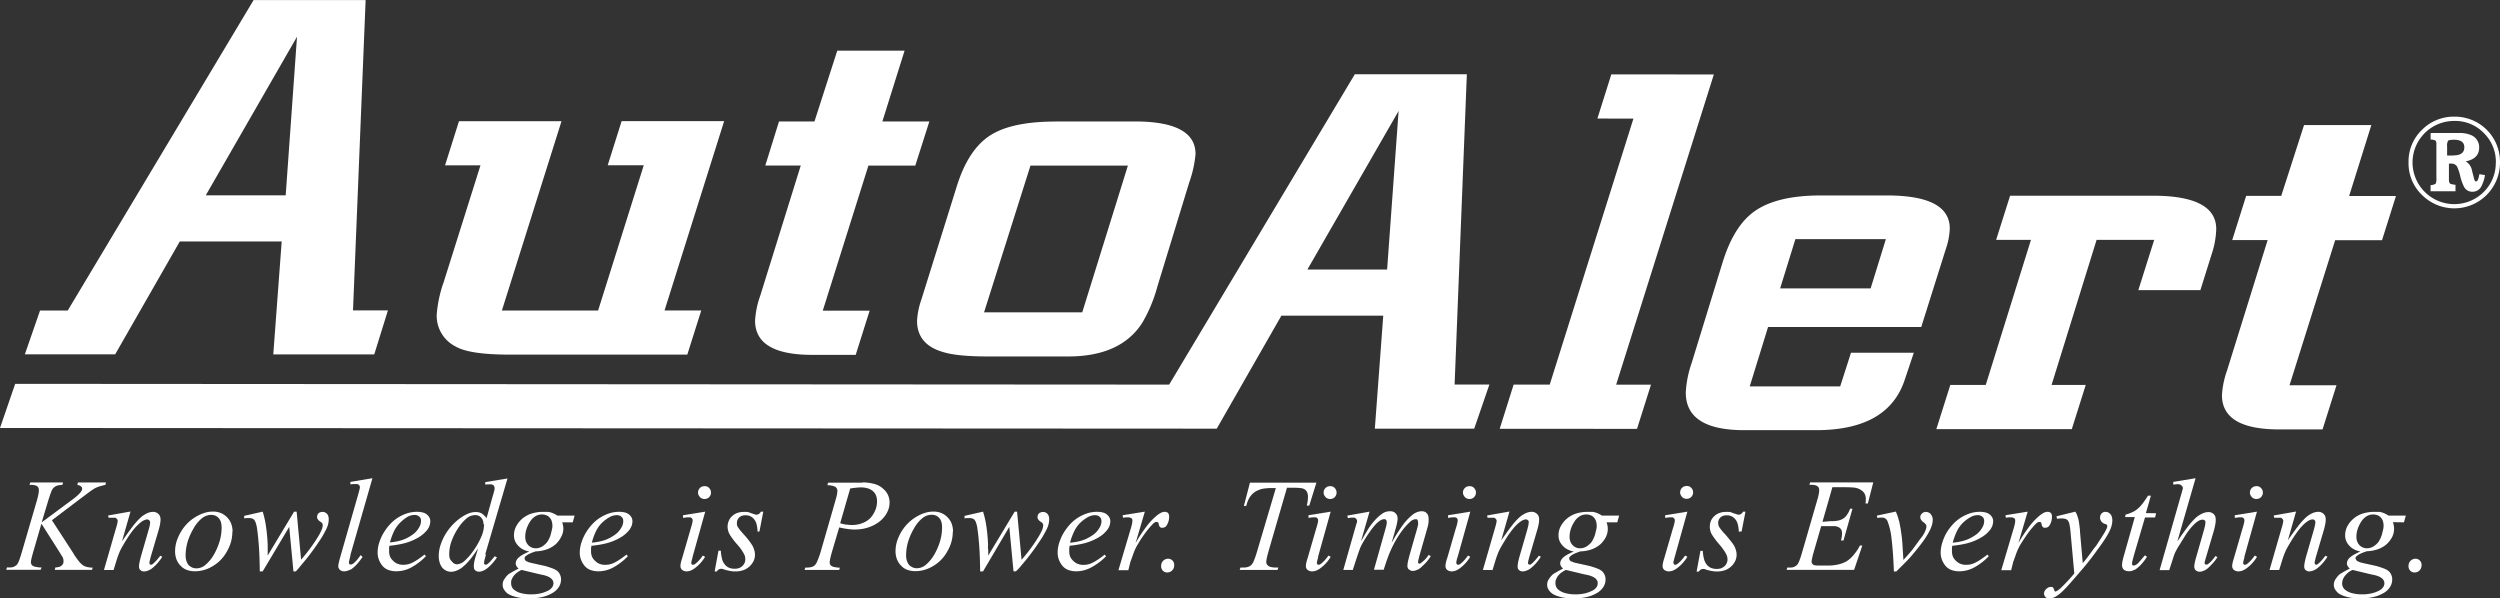 <svg xmlns="http://www.w3.org/2000/svg" xmlns:xlink="http://www.w3.org/1999/xlink" viewBox="0 0 594.25 142.22"><rect x="0" y="0" width="594.25" height="142.22" fill="#333333" stroke="none"/><defs><style>.cls-1{fill:none;}.cls-2{clip-path:url(#clip-path);}.cls-3{fill:#fff;}</style><clipPath id="clip-path" transform="translate(-3.09 -2.27)"><rect class="cls-1" width="600.43" height="146.77"/></clipPath></defs><title>Asset 1</title><g id="Layer_2" data-name="Layer 2"><g id="Layer_1-2" data-name="Layer 1"><g id="AA_Logo_White"><g class="cls-2"><g class="cls-2"><path class="cls-3" d="M597.34,40.87A10.72,10.72,0,0,0,586.48,30a10.59,10.59,0,0,0-7.66,3.11,10.4,10.4,0,0,0-3.22,7.75,10.4,10.4,0,0,0,3.3,7.85,10.86,10.86,0,0,0,18.44-7.8m-1,0a9.67,9.67,0,0,1-2.88,7,9.92,9.92,0,0,1-16.91-7,9.88,9.88,0,0,1,10-9.89,9.43,9.43,0,0,1,7,2.93,9.59,9.59,0,0,1,2.81,7m-3.94,2.8c-.19,1.1-.44,1.65-.77,1.65s-.42-.44-.64-1.31l-.3-1.16a3.2,3.2,0,0,0-1.53-2.3q3.21-.63,3.21-3.29a3.09,3.09,0,0,0-1.8-2.9,6.9,6.9,0,0,0-3.14-.55h-6.6v1.56a2.21,2.21,0,0,1,1.19.26,1.76,1.76,0,0,1,.18,1v7.85a3.07,3.07,0,0,1-.17,1.37,2.25,2.25,0,0,1-1.21.34v1.46h5.92V46.2a9,9,0,0,1-1.16-.21c-.27-.15-.4-.47-.4-1V41.16h.49a1.56,1.56,0,0,1,1.43.68,10.16,10.16,0,0,1,.74,2.16,11.4,11.4,0,0,0,.94,2.69,2.19,2.19,0,0,0,2,1.16,2.36,2.36,0,0,0,2.17-1.4,8.79,8.79,0,0,0,.8-2.56l-1.34-.22m-7.66-6.57a2.35,2.35,0,0,1,.23-1.37c.15-.16.63-.24,1.45-.24,1.6,0,2.41.6,2.41,1.8q0,1.56-1.74,1.86a11.08,11.08,0,0,1-1.68.09h-.67V37.1" transform="translate(-3.09 -2.27)"/><path class="cls-3" d="M20.59,133.88l-5.16-7.95,6.35-4.81c.92-.68,1.63-1.22,2.13-1.6l.89-.65q.38-.25.75-.48a4.14,4.14,0,0,1,.75-.34,5.65,5.65,0,0,1,.85-.28c.31-.09.65-.17,1-.25l.13-.57H21.62l-.15.6a2,2,0,0,1,.53.12,1.11,1.11,0,0,1,.34.22l.13.13.09.12.05.16,0,.12,0,.19-.05.16-.09.19-.13.19a5.38,5.38,0,0,1-.7.77,11.39,11.39,0,0,1-1.21,1L13,126.43l1.6-5.31c.21-.67.39-1.21.55-1.64a8.45,8.45,0,0,1,.36-.87,2.23,2.23,0,0,1,.41-.47,2.72,2.72,0,0,1,.56-.37,2.89,2.89,0,0,1,.6-.16,5.84,5.84,0,0,1,.85-.09l.15-.57H10.29l-.19.57.31,0a4.1,4.1,0,0,1,.94.09,1.78,1.78,0,0,1,.6.25,1,1,0,0,1,.28.38,1.35,1.35,0,0,1,.1.53,5.93,5.93,0,0,1-.11,1c-.08.39-.18.81-.3,1.27l-3.68,12.6c-.19.65-.36,1.19-.53,1.63a5.88,5.88,0,0,1-.44,1,1.23,1.23,0,0,1-.36.4,5.32,5.32,0,0,1-.55.33,2.42,2.42,0,0,1-.6.14,6,6,0,0,1-1,0l-.19.57h8.17l.25-.54c-.57,0-1-.09-1.37-.15a2.24,2.24,0,0,1-.74-.25,1.19,1.19,0,0,1-.33-.38,1.18,1.18,0,0,1-.11-.5,3.82,3.82,0,0,1,.13-.84c.08-.36.21-.84.37-1.42l2-6.88,4.21,6.62.61,1a3.83,3.83,0,0,1,.3.53l.06.24.06.2,0,.24v.23a1.13,1.13,0,0,1-.1.46,1.24,1.24,0,0,1-.34.42,1.25,1.25,0,0,1-.59.33,3.79,3.79,0,0,1-.91.14l-.13.57h8.86l.15-.54a5.46,5.46,0,0,1-1.32-.14,3.18,3.18,0,0,1-1-.42,5.15,5.15,0,0,1-1-1,17.63,17.63,0,0,1-1.25-1.77" transform="translate(-3.09 -2.27)"/><path class="cls-3" d="M32.11,130.86l2-7-5.31.94.1.54.6,0,.37,0,.25,0a1.35,1.35,0,0,1,.38,0,.54.54,0,0,1,.28.2.92.92,0,0,1,.23.27.73.73,0,0,1,.06.3,4.63,4.63,0,0,1-.13.72c-.08.35-.21.81-.38,1.35l-2.76,9.58h2.29l.76-2.48c.16-.5.34-1,.53-1.48a10.94,10.94,0,0,1,.66-1.38c.46-.82.91-1.56,1.35-2.25s.86-1.28,1.26-1.8A11.65,11.65,0,0,1,35.9,127a7,7,0,0,1,1.14-.92,5.25,5.25,0,0,1,.55-.25,1.55,1.55,0,0,1,.49-.09.53.53,0,0,1,.26.05l.21.14.17.22a.82.82,0,0,1,.05.28,4.05,4.05,0,0,1-.09.77c-.07.3-.15.63-.26,1l-1.79,6.19c-.16.58-.29,1.09-.37,1.52a5.21,5.21,0,0,0-.13,1,1.5,1.5,0,0,0,.08.5.8.8,0,0,0,.23.35,1.45,1.45,0,0,0,.41.27,1.61,1.61,0,0,0,.51.07,2.18,2.18,0,0,0,.75-.14,4.84,4.84,0,0,0,.85-.39,8.83,8.83,0,0,0,1.32-1.16,12.11,12.11,0,0,0,1.38-1.79l-.47-.25c-.34.44-.65.82-.94,1.14a8.13,8.13,0,0,1-.85.83l-.24.15-.2,0-.13,0-.12-.11-.1-.16,0-.19a3,3,0,0,1,.08-.47c.05-.23.13-.54.23-.94l1.89-6.41a11.65,11.65,0,0,0,.33-1.37,6.47,6.47,0,0,0,.11-1.08,2,2,0,0,0-.13-.77,1.41,1.41,0,0,0-.37-.55,1.78,1.78,0,0,0-1.26-.5,3.49,3.49,0,0,0-1.43.33,6.13,6.13,0,0,0-1.52,1,16.27,16.27,0,0,0-1.86,2.07q-1.09,1.42-2.54,3.52" transform="translate(-3.09 -2.27)"/><path class="cls-3" d="M58.37,128.66v0a5.2,5.2,0,0,0-.34-1.94,4.18,4.18,0,0,0-1-1.52,4.41,4.41,0,0,0-1.49-1,5,5,0,0,0-1.84-.33,6.86,6.86,0,0,0-2.06.33,10,10,0,0,0-2.15,1,10,10,0,0,0-3.45,3.58,11,11,0,0,0-1,2.26,8.08,8.08,0,0,0-.33,2.26,5.35,5.35,0,0,0,.33,1.93,4.29,4.29,0,0,0,1,1.53,3.66,3.66,0,0,0,1.52,1,5.53,5.53,0,0,0,1.9.3,7.35,7.35,0,0,0,2.1-.3,7.89,7.89,0,0,0,2.14-.95,9,9,0,0,0,3.39-3.58,9.09,9.09,0,0,0,1.23-4.59m-2.55-1v0a11.79,11.79,0,0,1-.47,3.26,14.89,14.89,0,0,1-1.41,3.27,9,9,0,0,1-2,2.4,3.3,3.3,0,0,1-2.11.8,2.45,2.45,0,0,1-1-.2,2.73,2.73,0,0,1-.85-.58,2.84,2.84,0,0,1-.53-1,4,4,0,0,1-.19-1.29,11.49,11.49,0,0,1,.47-3.21,14.21,14.21,0,0,1,1.42-3.2,8,8,0,0,1,2-2.43,3.49,3.49,0,0,1,2.17-.8,2.73,2.73,0,0,1,1,.18,2.35,2.35,0,0,1,.8.57,2.47,2.47,0,0,1,.52.93,4.27,4.27,0,0,1,.17,1.24" transform="translate(-3.09 -2.27)"/><path class="cls-3" d="M74.67,135.38,73.6,123.89H73l-6.28,10.43a2.24,2.24,0,0,1,0-.35c0-.14,0-.34,0-.57s0-.45,0-.72,0-.57,0-.91a41.35,41.35,0,0,0-.44-4.61,20.59,20.59,0,0,0-.75-3.27l-4.4,1v.6a5.43,5.43,0,0,1,.63-.08h.5a2.33,2.33,0,0,1,.68.09,1.5,1.5,0,0,1,.49.25,2.11,2.11,0,0,1,.44.77,7.47,7.47,0,0,1,.31,1.31c.19,1.27.34,2.76.46,4.47s.18,3.64.2,5.79h.69l6.31-10.58,1,10.58h.56A9.75,9.75,0,0,0,74.35,137c.42-.49.92-1.1,1.51-1.81s1.15-1.48,1.71-2.24,1.1-1.57,1.65-2.4.81-1.32,1.11-1.89a9.77,9.77,0,0,0,.68-1.5c.06-.24.11-.48.16-.73a4.93,4.93,0,0,0,.06-.78,2.35,2.35,0,0,0-.11-.71,1.33,1.33,0,0,0-.33-.55,1.39,1.39,0,0,0-1.07-.44,1.51,1.51,0,0,0-.48.08,1.22,1.22,0,0,0-.43.24,1.07,1.07,0,0,0-.25.35,1.18,1.18,0,0,0-.09.46,1,1,0,0,0,0,.3,1.39,1.39,0,0,0,.15.3.86.86,0,0,0,.2.26,1.9,1.9,0,0,0,.36.3,1.78,1.78,0,0,1,.34.24l.16.17a1.82,1.82,0,0,1,.11.28,1.19,1.19,0,0,1,0,.32,2.54,2.54,0,0,1-.24.94,11.24,11.24,0,0,1-.7,1.38c-.53.9-1.15,1.84-1.87,2.83s-1.52,2-2.4,3" transform="translate(-3.09 -2.27)"/><path class="cls-3" d="M86.38,134.19l5.24-18.25-5.24.88v.6a5.41,5.41,0,0,1,.61-.08h.45a3,3,0,0,1,.55,0,.79.79,0,0,1,.59.46.85.85,0,0,1,.06.31,3.53,3.53,0,0,1-.13.64c-.08.35-.21.81-.37,1.37L84,134.57c-.17.58-.29,1.07-.37,1.44a4,4,0,0,0-.13.82,1.28,1.28,0,0,0,.09.48,1.18,1.18,0,0,0,.32.43,1.61,1.61,0,0,0,.42.25,1.55,1.55,0,0,0,.55.09,2.37,2.37,0,0,0,.8-.14,7,7,0,0,0,.9-.36,7.43,7.43,0,0,0,1.29-1.13,19.73,19.73,0,0,0,1.41-1.79l-.47-.44a11.85,11.85,0,0,1-.87,1.15,7.52,7.52,0,0,1-.8.8,3.24,3.24,0,0,1-.33.2.6.6,0,0,1-.29.08l-.23,0-.15-.11-.1-.18,0-.22a2.58,2.58,0,0,1,.1-.57c.06-.27.15-.65.28-1.13" transform="translate(-3.09 -2.27)"/><path class="cls-3" d="M95.64,132v0a24.61,24.61,0,0,0,2.77-.41,14,14,0,0,0,2-.56,12.72,12.72,0,0,0,2.28-1.09,7.2,7.2,0,0,0,1.64-1.36,3.88,3.88,0,0,0,.79-1.18,3.27,3.27,0,0,0,.25-1.27,1.85,1.85,0,0,0-.2-.83,2.42,2.42,0,0,0-.58-.71,2.52,2.52,0,0,0-1-.5,5.37,5.37,0,0,0-1.41-.16,7.6,7.6,0,0,0-2.22.33,9.44,9.44,0,0,0-4.11,2.57,12.89,12.89,0,0,0-1.59,2.12,11.46,11.46,0,0,0-1.05,2.38,7.81,7.81,0,0,0-.36,2.3,4.84,4.84,0,0,0,.28,1.62,5.34,5.34,0,0,0,.85,1.49,3.36,3.36,0,0,0,1.41,1,5.39,5.39,0,0,0,2,.32,7.49,7.49,0,0,0,3.39-.87,14.33,14.33,0,0,0,3.55-2.71l-.31-.4c-.67.52-1.26.94-1.76,1.27a10.32,10.32,0,0,1-1.29.73,5.5,5.5,0,0,1-1,.34,5.44,5.44,0,0,1-1.06.1,3.44,3.44,0,0,1-1.29-.23,3,3,0,0,1-1.07-.71,3,3,0,0,1-.74-1,3.5,3.5,0,0,1-.23-1.27c0-.17,0-.35,0-.56s0-.47.09-.76m.1-.75v0a15,15,0,0,1,1.06-2.86,7.32,7.32,0,0,1,1.51-2A8.84,8.84,0,0,1,100,125.1a3.49,3.49,0,0,1,1.6-.43,1.91,1.91,0,0,1,.66.1,1.24,1.24,0,0,1,.5.31,1.11,1.11,0,0,1,.32.44,1.8,1.8,0,0,1,.09.6,3,3,0,0,1-.23,1.07,5.49,5.49,0,0,1-.71,1.16,5.13,5.13,0,0,1-1.18,1.08,10.54,10.54,0,0,1-1.65.93,9.29,9.29,0,0,1-1.64.53,14.63,14.63,0,0,1-2.06.32" transform="translate(-3.09 -2.27)"/><path class="cls-3" d="M118.44,134,123.72,116l-5.28.87v.6a6.83,6.83,0,0,1,.68-.08h.48a1.6,1.6,0,0,1,.46.06.89.89,0,0,1,.36.19l.16.25a.64.64,0,0,1,.06.28,2.69,2.69,0,0,1,0,.47,2.78,2.78,0,0,1-.14.53,1.67,1.67,0,0,1-.11.41c0,.15-.1.31-.14.48l-1.5,5.36q-.17-.18-.3-.36a2.69,2.69,0,0,0-.3-.29,3.3,3.3,0,0,0-.3-.27,2.23,2.23,0,0,0-.3-.2,2.12,2.12,0,0,0-.64-.24,3.79,3.79,0,0,0-.77-.08,4.8,4.8,0,0,0-1.67.33,9.2,9.2,0,0,0-1.82,1,12.58,12.58,0,0,0-2.13,1.87,12.7,12.7,0,0,0-2.78,4.85,8.39,8.39,0,0,0-.36,2.38,5.11,5.11,0,0,0,.22,1.58,3.8,3.8,0,0,0,.62,1.22,2.93,2.93,0,0,0,1,.74,2.64,2.64,0,0,0,1.1.23,3.3,3.3,0,0,0,1.16-.22,6.11,6.11,0,0,0,1.22-.62,11.94,11.94,0,0,0,1.93-1.84,24,24,0,0,0,2.12-2.94l-.59,1.95a10.8,10.8,0,0,0-.33,1.3,5.08,5.08,0,0,0-.11,1,2.3,2.3,0,0,0,.07.62.79.79,0,0,0,.24.39,1.73,1.73,0,0,0,.41.25,1.23,1.23,0,0,0,.47.09,2.57,2.57,0,0,0,1-.22,4.47,4.47,0,0,0,1.09-.66,11.36,11.36,0,0,0,1.12-1.09,11.82,11.82,0,0,0,1.1-1.42l-.53-.28c-.4.48-.74.87-1,1.18a5.71,5.71,0,0,1-.69.64l-.25.17-.22,0-.14,0-.14-.1-.1-.15,0-.14a3.6,3.6,0,0,1,.11-.72l.33-1.26m-.44-7.19v0a7.44,7.44,0,0,1-.59,2.78,17.64,17.64,0,0,1-1.79,3.25,13.79,13.79,0,0,1-2.2,2.59,2.94,2.94,0,0,1-1.82.87,1.45,1.45,0,0,1-.65-.16,1.71,1.71,0,0,1-.55-.47A2.24,2.24,0,0,1,110,135a3.37,3.37,0,0,1-.13-1,9.12,9.12,0,0,1,.52-3,14.59,14.59,0,0,1,1.55-3.12,10.52,10.52,0,0,1,2.06-2.39,3.19,3.19,0,0,1,2-.78,2.12,2.12,0,0,1,.81.14,1.63,1.63,0,0,1,.64.45,1.77,1.77,0,0,1,.42.68,2.39,2.39,0,0,1,.14.86" transform="translate(-3.09 -2.27)"/><path class="cls-3" d="M139.23,126.43l.44-1.6-4.11,0a4.72,4.72,0,0,0-.71-.42,5.1,5.1,0,0,0-.73-.3,3.7,3.7,0,0,0-.82-.17c-.32,0-.67,0-1.07,0a9,9,0,0,0-2.84.42,6.59,6.59,0,0,0-2.25,1.28,6.48,6.48,0,0,0-1.41,1.83,4.68,4.68,0,0,0-.47,2.06,3.65,3.65,0,0,0,.23,1.29,3.73,3.73,0,0,0,.74,1.13,4.06,4.06,0,0,0,1.16.91,5.26,5.26,0,0,0,1.51.5,14.65,14.65,0,0,0-1.63.8,5.18,5.18,0,0,0-1,.74,2,2,0,0,0-.45.65,1.48,1.48,0,0,0-.14.64,1.25,1.25,0,0,0,.17.63,2,2,0,0,0,.52.59c-.65.34-1.17.61-1.56.84s-.65.38-.8.48a4,4,0,0,0-.55.54,7.61,7.61,0,0,0-.45.62,2.13,2.13,0,0,0-.35.71,2.83,2.83,0,0,0-.09.68,2.26,2.26,0,0,0,.15.8,2.85,2.85,0,0,0,.51.77,2.56,2.56,0,0,0,.83.69,5.94,5.94,0,0,0,1.33.53,9.54,9.54,0,0,0,1.67.35,17.18,17.18,0,0,0,1.82.09,15.49,15.49,0,0,0,2.09-.14,11.89,11.89,0,0,0,1.87-.42,9.73,9.73,0,0,0,1.55-.71,4.6,4.6,0,0,0,1.15-.93,3.78,3.78,0,0,0,.69-1.11,3.33,3.33,0,0,0,.22-1.21,2.66,2.66,0,0,0-.19-1,2.85,2.85,0,0,0-.56-.88,4,4,0,0,0-1.23-.71,17.33,17.33,0,0,0-2-.64l-3-.66-.52-.13a1.67,1.67,0,0,1-.4-.16l-.31-.12-.19-.13a1.15,1.15,0,0,1-.19-.26.74.74,0,0,1-.06-.27l0-.13,0-.15.1-.13.12-.13a4.32,4.32,0,0,1,1-.62,12,12,0,0,1,1.43-.54,8.76,8.76,0,0,0,2.69-.5,6.54,6.54,0,0,0,2.06-1.22,6.25,6.25,0,0,0,1.28-1.72A4.14,4.14,0,0,0,137,128a4.78,4.78,0,0,0-.06-.73,5,5,0,0,0-.22-.84ZM126,138.38a5.83,5.83,0,0,1,1.07-.64l3.12.75c.79.19,1.34.32,1.65.38a7,7,0,0,1,1.38.39,3.07,3.07,0,0,1,.85.49,1.69,1.69,0,0,1,.42.53,1.27,1.27,0,0,1,.15.6,1.71,1.71,0,0,1-.38,1.08,2.78,2.78,0,0,1-1.16.83,7.17,7.17,0,0,1-1.73.57,10.1,10.1,0,0,1-2,.19,9.35,9.35,0,0,1-2.23-.24,4.51,4.51,0,0,1-1.63-.7,1.9,1.9,0,0,1-.92-1.67,2.28,2.28,0,0,1,0-.44c0-.14.07-.29.11-.44s.13-.29.21-.44a3.28,3.28,0,0,1,.26-.43,4.5,4.5,0,0,1,.82-.81m8.42-11.13v0a4.31,4.31,0,0,1-.08.68c-.06.28-.13.63-.24,1a5.9,5.9,0,0,1-.34,1.1,8.6,8.6,0,0,1-.48.91,3.11,3.11,0,0,1-.58.67,5.29,5.29,0,0,1-.7.55,3,3,0,0,1-.77.33,2.71,2.71,0,0,1-.8.11,2.26,2.26,0,0,1-.94-.19,2.45,2.45,0,0,1-.82-.56,2.63,2.63,0,0,1-.53-.86,2.94,2.94,0,0,1-.19-1.09,5.93,5.93,0,0,1,.28-1.83,7.41,7.41,0,0,1,.85-1.78,3.79,3.79,0,0,1,1.28-1.3,3,3,0,0,1,1.57-.43,2.73,2.73,0,0,1,1,.18,1.8,1.8,0,0,1,.77.51,2.05,2.05,0,0,1,.52.83,3.16,3.16,0,0,1,.18,1.09" transform="translate(-3.09 -2.27)"/><path class="cls-3" d="M143.69,132v0a24.61,24.61,0,0,0,2.77-.41,14,14,0,0,0,2-.56,13.06,13.06,0,0,0,2.28-1.09,7.2,7.2,0,0,0,1.64-1.36,3.88,3.88,0,0,0,.79-1.18,3.27,3.27,0,0,0,.25-1.27,1.85,1.85,0,0,0-.2-.83,2.42,2.42,0,0,0-.58-.71,2.52,2.52,0,0,0-1-.5,5.37,5.37,0,0,0-1.41-.16,7.6,7.6,0,0,0-2.22.33,9.77,9.77,0,0,0-2.18,1,9.46,9.46,0,0,0-1.93,1.58,12.89,12.89,0,0,0-1.59,2.12,11.46,11.46,0,0,0-1.05,2.38,7.81,7.81,0,0,0-.36,2.3,4.6,4.6,0,0,0,.28,1.62,5.34,5.34,0,0,0,.85,1.49,3.36,3.36,0,0,0,1.41,1,5.39,5.39,0,0,0,1.95.32,7.49,7.49,0,0,0,3.39-.87,14.33,14.33,0,0,0,3.55-2.71l-.31-.4c-.67.52-1.26.94-1.76,1.27a10.32,10.32,0,0,1-1.29.73,5.5,5.5,0,0,1-1,.34,5.44,5.44,0,0,1-1.06.1,3.44,3.44,0,0,1-1.29-.23,3,3,0,0,1-1.07-.71,2.88,2.88,0,0,1-.74-1,3.5,3.5,0,0,1-.23-1.27c0-.17,0-.35,0-.56s.05-.47.09-.76m.1-.75v0a15,15,0,0,1,1.06-2.86,7.13,7.13,0,0,1,1.51-2,8.84,8.84,0,0,1,1.73-1.24,3.49,3.49,0,0,1,1.6-.43,1.91,1.91,0,0,1,.66.1,1.24,1.24,0,0,1,.5.31,1.11,1.11,0,0,1,.32.44,1.8,1.8,0,0,1,.09.6,3,3,0,0,1-.23,1.07,5.49,5.49,0,0,1-.71,1.16,5.13,5.13,0,0,1-1.18,1.08,10.54,10.54,0,0,1-1.65.93,9.15,9.15,0,0,1-1.65.53,14.25,14.25,0,0,1-2.05.32" transform="translate(-3.09 -2.27)"/><path class="cls-3" d="M167.72,134.63l3-10.74-5.27.85v.63l.88-.12a4,4,0,0,1,.5,0,1.48,1.48,0,0,1,.38,0,1.08,1.08,0,0,1,.28.15.91.91,0,0,1,.19.26.8.8,0,0,1,.06.3,3.55,3.55,0,0,1-.13.76c-.08.35-.21.79-.37,1.32l-2,6.9a11,11,0,0,0-.32,1.13,4.34,4.34,0,0,0-.09.76,1.27,1.27,0,0,0,.11.52,1.14,1.14,0,0,0,.3.39,1.77,1.77,0,0,0,1,.35,2.93,2.93,0,0,0,1-.19,4.25,4.25,0,0,0,1-.57,9,9,0,0,0,1.34-1.21,10.49,10.49,0,0,0,1.11-1.49l-.53-.31a12.31,12.31,0,0,1-.88,1.11,6.71,6.71,0,0,1-.88.83,1.14,1.14,0,0,1-.3.19.6.6,0,0,1-.24.06l-.2,0-.14-.11-.11-.17,0-.24a2.64,2.64,0,0,1,.08-.41c.05-.21.13-.51.24-.91m2.82-16.83v0a1.81,1.81,0,0,0-.58.09,1.37,1.37,0,0,0-.52.35,1.49,1.49,0,0,0-.32.48,1.52,1.52,0,0,0-.12.62,1.25,1.25,0,0,0,.13.56,2.58,2.58,0,0,0,.35.51,1.47,1.47,0,0,0,1.06.43,1.52,1.52,0,0,0,.6-.11,1.38,1.38,0,0,0,.5-.32,1.84,1.84,0,0,0,.33-.51,1.25,1.25,0,0,0,.11-.56,1.52,1.52,0,0,0-.11-.62,1.38,1.38,0,0,0-.33-.48,1.07,1.07,0,0,0-.48-.35,2.62,2.62,0,0,0-.62-.12" transform="translate(-3.09 -2.27)"/><path class="cls-3" d="M183.61,128.6l.91-4.71-.56,0a1.58,1.58,0,0,1-.49.55,1.06,1.06,0,0,1-.61.17,1.4,1.4,0,0,1-.4-.09l-.67-.22-.65-.24-.36-.11-.42,0a3.32,3.32,0,0,0-.46,0,4.54,4.54,0,0,0-1.55.25,3.52,3.52,0,0,0-1.24.76,3.2,3.2,0,0,0-.8,1.14,3.52,3.52,0,0,0-.27,1.37,3.21,3.21,0,0,0,.1.81,3.61,3.61,0,0,0,.28.82,8.72,8.72,0,0,0,.64,1c.29.41.66.89,1.12,1.43a12.38,12.38,0,0,1,1.16,1.43,9.34,9.34,0,0,1,.66,1.11,2.47,2.47,0,0,1,.19.54,2.91,2.91,0,0,1,.06.6,2.2,2.2,0,0,1-.17.86,2.56,2.56,0,0,1-.52.74,2.61,2.61,0,0,1-.8.49,3.13,3.13,0,0,1-1,.16,3.54,3.54,0,0,1-1.35-.23,2.62,2.62,0,0,1-1-.74,3.29,3.29,0,0,1-.68-1.32,10,10,0,0,1-.3-2h-.56l-.91,4.93h.53a1.38,1.38,0,0,1,.46-.47,1.18,1.18,0,0,1,.58-.16,1.4,1.4,0,0,1,.34.05,4.72,4.72,0,0,1,.45.15,12.19,12.19,0,0,0,1.34.32,6.38,6.38,0,0,0,1.2.11,5.74,5.74,0,0,0,1.85-.28,4.17,4.17,0,0,0,1.51-.88,4.47,4.47,0,0,0,1-1.33,3.48,3.48,0,0,0,.33-1.49,4,4,0,0,0-.14-1,6.3,6.3,0,0,0-.43-1.09c-.21-.35-.52-.81-.94-1.37s-1-1.18-1.63-1.9c-.25-.29-.46-.54-.61-.75s-.28-.39-.37-.53a2,2,0,0,1-.17-.49,2.54,2.54,0,0,1,0-.49,1.75,1.75,0,0,1,.14-.67,1.72,1.72,0,0,1,.43-.58,1.66,1.66,0,0,1,.63-.38,2.88,2.88,0,0,1,.88-.12,2.54,2.54,0,0,1,1.08.22,2.47,2.47,0,0,1,.89.69,3,3,0,0,1,.62,1.22,8,8,0,0,1,.23,1.76Z" transform="translate(-3.09 -2.27)"/><path class="cls-3" d="M208.1,117h-8.16l-.19.59a7.11,7.11,0,0,1,1.24.16,2.53,2.53,0,0,1,.71.28,1.42,1.42,0,0,1,.33.42,1,1,0,0,1,.11.47A5.82,5.82,0,0,1,202,120c-.1.47-.26,1-.47,1.74l-3.42,11.87a19.45,19.45,0,0,1-.73,2,3.38,3.38,0,0,1-.65,1.07,2.4,2.4,0,0,1-.88.4,5.08,5.08,0,0,1-1.35.1l-.16.57h8.23l.15-.54c-.52,0-.95-.09-1.28-.15a1.82,1.82,0,0,1-.7-.25,1.28,1.28,0,0,1-.33-.37.93.93,0,0,1-.1-.45,4.69,4.69,0,0,1,.14-1c.09-.44.24-1,.45-1.73l1.67-5.62a20.43,20.43,0,0,0,2,.37,11.39,11.39,0,0,0,1.62.13,10.9,10.9,0,0,0,2.26-.22,9.68,9.68,0,0,0,2.07-.69,7.76,7.76,0,0,0,1.75-1.09,6.74,6.74,0,0,0,1.24-1.33,5.93,5.93,0,0,0,.78-1.52,4.9,4.9,0,0,0,.25-1.56,4.23,4.23,0,0,0-.39-1.83,4.52,4.52,0,0,0-1.21-1.52,4.77,4.77,0,0,0-2-1.07,11.24,11.24,0,0,0-2.85-.38M204.35,127a10.94,10.94,0,0,1-1.55-.36l2.38-8.25c.51-.09,1-.15,1.4-.19a9.93,9.93,0,0,1,1.15-.07,5.23,5.23,0,0,1,1.68.24,3.47,3.47,0,0,1,1.21.67,2.85,2.85,0,0,1,.7,1,3.88,3.88,0,0,1,.24,1.4,5.45,5.45,0,0,1-.79,2.86,4.8,4.8,0,0,1-.91,1.21,4.87,4.87,0,0,1-1.22.86,6.19,6.19,0,0,1-1.46.52,7,7,0,0,1-1.59.18,7.57,7.57,0,0,1-1.24-.12" transform="translate(-3.09 -2.27)"/><path class="cls-3" d="M229.62,128.66v0a5.41,5.41,0,0,0-.33-1.94,4.34,4.34,0,0,0-1-1.52,4.41,4.41,0,0,0-1.49-1,5,5,0,0,0-1.84-.33,6.86,6.86,0,0,0-2.06.33,10,10,0,0,0-2.15,1,10.33,10.33,0,0,0-1.93,1.55,10.8,10.8,0,0,0-1.53,2,11.46,11.46,0,0,0-1,2.26,8.08,8.08,0,0,0-.33,2.26,5.35,5.35,0,0,0,.33,1.93,4.29,4.29,0,0,0,1,1.53,3.66,3.66,0,0,0,1.52,1,5.53,5.53,0,0,0,1.9.3,7.35,7.35,0,0,0,2.1-.3,8,8,0,0,0,2.14-.95,9,9,0,0,0,3.39-3.58,9.09,9.09,0,0,0,1.23-4.59m-2.55-1v0a11.43,11.43,0,0,1-.47,3.26,14.43,14.43,0,0,1-1.41,3.27,9,9,0,0,1-2,2.4,3.29,3.29,0,0,1-2.1.8,2.46,2.46,0,0,1-1-.2,2.85,2.85,0,0,1-.85-.58,3,3,0,0,1-.53-1,4,4,0,0,1-.19-1.29,11.49,11.49,0,0,1,.47-3.21,14.67,14.67,0,0,1,1.42-3.2,8,8,0,0,1,2-2.43,3.47,3.47,0,0,1,2.17-.8,2.73,2.73,0,0,1,1,.18,2.34,2.34,0,0,1,1.32,1.5,4.27,4.27,0,0,1,.17,1.24" transform="translate(-3.09 -2.27)"/><path class="cls-3" d="M245.92,135.38l-1.07-11.49h-.57L238,134.32a1.53,1.53,0,0,1,0-.35,4.63,4.63,0,0,1,0-.57c0-.2,0-.45-.05-.72s0-.57,0-.91a41.56,41.56,0,0,0-.43-4.61,21.63,21.63,0,0,0-.76-3.27l-4.4,1v.6a5.71,5.71,0,0,1,.63-.08h.5a2.33,2.33,0,0,1,.68.09,1.5,1.5,0,0,1,.49.25,2.11,2.11,0,0,1,.44.77,7.47,7.47,0,0,1,.31,1.31c.19,1.27.34,2.76.46,4.47s.18,3.64.2,5.79h.69L243,127.5l1,10.58h.56A9.75,9.75,0,0,0,245.6,137c.42-.49.93-1.1,1.51-1.81s1.16-1.48,1.71-2.24,1.1-1.57,1.65-2.4.81-1.32,1.11-1.89a9.77,9.77,0,0,0,.68-1.5c.06-.24.12-.48.16-.73a4.93,4.93,0,0,0,.06-.78,2.35,2.35,0,0,0-.11-.71,1.33,1.33,0,0,0-.33-.55,1.44,1.44,0,0,0-.47-.33,1.59,1.59,0,0,0-1.08,0,1.22,1.22,0,0,0-.43.24,1.24,1.24,0,0,0-.25.35,1.18,1.18,0,0,0-.09.46,1,1,0,0,0,0,.3,1.39,1.39,0,0,0,.15.3.86.86,0,0,0,.2.26,1.9,1.9,0,0,0,.36.3,1.78,1.78,0,0,1,.34.24l.16.17a1.17,1.17,0,0,1,.11.28,1.19,1.19,0,0,1,0,.32,2.7,2.7,0,0,1-.23.94,13.21,13.21,0,0,1-.71,1.38,32.68,32.68,0,0,1-1.87,2.83c-.72,1-1.52,2-2.4,3" transform="translate(-3.09 -2.27)"/><path class="cls-3" d="M257.28,132v0a24.61,24.61,0,0,0,2.77-.41,14,14,0,0,0,2-.56,12.72,12.72,0,0,0,2.28-1.09,6.79,6.79,0,0,0,1.64-1.36,3.88,3.88,0,0,0,.79-1.18,3.27,3.27,0,0,0,.25-1.27,1.85,1.85,0,0,0-.2-.83,2.42,2.42,0,0,0-.58-.71,2.46,2.46,0,0,0-1-.5,5.37,5.37,0,0,0-1.41-.16,7.6,7.6,0,0,0-2.22.33,10,10,0,0,0-2.18,1,9.74,9.74,0,0,0-1.93,1.58,13.48,13.48,0,0,0-1.59,2.12,11.46,11.46,0,0,0-1.05,2.38,7.81,7.81,0,0,0-.36,2.3,4.84,4.84,0,0,0,.28,1.62,5.34,5.34,0,0,0,.85,1.49,3.36,3.36,0,0,0,1.41,1,5.39,5.39,0,0,0,1.95.32,7.49,7.49,0,0,0,3.39-.87A14.33,14.33,0,0,0,266,134.5l-.31-.4c-.67.52-1.26.94-1.76,1.27a10.32,10.32,0,0,1-1.29.73,5.27,5.27,0,0,1-1,.34,5.44,5.44,0,0,1-1.06.1,3.44,3.44,0,0,1-1.29-.23,3.13,3.13,0,0,1-1.07-.71,3,3,0,0,1-.74-1,3.5,3.5,0,0,1-.23-1.27c0-.17,0-.35,0-.56s.05-.47.09-.76m.1-.75v0a14.37,14.37,0,0,1,1.07-2.86,7.29,7.29,0,0,1,1.5-2,8.84,8.84,0,0,1,1.73-1.24,3.53,3.53,0,0,1,1.6-.43,1.87,1.87,0,0,1,.66.1,1.24,1.24,0,0,1,.5.31,1.11,1.11,0,0,1,.32.44,1.8,1.8,0,0,1,.09.6,2.76,2.76,0,0,1-.23,1.07,5.49,5.49,0,0,1-.71,1.16,5.13,5.13,0,0,1-1.18,1.08,10.54,10.54,0,0,1-1.65.93,9.15,9.15,0,0,1-1.65.53,14.25,14.25,0,0,1-2.05.32" transform="translate(-3.09 -2.27)"/><path class="cls-3" d="M275.22,123.89l-5.28.85.09.59.74-.09.46,0a1.58,1.58,0,0,1,.45.06,1.79,1.79,0,0,1,.37.16l.15.2a.6.6,0,0,1,.07.27,5.11,5.11,0,0,1-.13,1c-.09.39-.21.84-.38,1.36l-2.82,9.52h2.35l.47-1.88c0-.11.13-.34.25-.7l.51-1.41a9.92,9.92,0,0,1,.5-1.21,10.91,10.91,0,0,1,.6-1.08c.47-.8.95-1.52,1.41-2.17a21,21,0,0,1,1.35-1.73c.27-.31.51-.57.7-.77a4.32,4.32,0,0,1,.49-.42l.25-.09.26,0,.13,0,.15.09.09.12a2.61,2.61,0,0,1,.06.26,2,2,0,0,0,.11.42,1.08,1.08,0,0,0,.21.3.68.68,0,0,0,.28.17,1.19,1.19,0,0,0,.32,0,1.17,1.17,0,0,0,.61-.17,1.45,1.45,0,0,0,.45-.52,3.57,3.57,0,0,0,.38-.93,4.07,4.07,0,0,0,.13-1,2,2,0,0,0-.07-.51.66.66,0,0,0-.22-.37.63.63,0,0,0-.33-.21,1.33,1.33,0,0,0-.45-.07,2,2,0,0,0-.91.25,5.46,5.46,0,0,0-1.13.79,14.91,14.91,0,0,0-2.33,2.51,38.09,38.09,0,0,0-2.54,3.86Z" transform="translate(-3.09 -2.27)"/><path class="cls-3" d="M316,117h-15.8l-1.44,5.53.56,0a10.3,10.3,0,0,1,.49-1.43,4.76,4.76,0,0,1,.61-1,4.11,4.11,0,0,1,.79-.77,4,4,0,0,1,1-.55,4.76,4.76,0,0,1,1.27-.37,13,13,0,0,1,1.62-.13h1.26L302,133c-.21.73-.4,1.34-.58,1.82s-.32.83-.42,1.07a4.16,4.16,0,0,1-.39.58,2,2,0,0,1-.43.36,2.54,2.54,0,0,1-.78.28,4.54,4.54,0,0,1-1.07.06h-.38l-.19.57h9l.19-.57-.69,0a5,5,0,0,1-1-.1,1.79,1.79,0,0,1-.68-.28,1.39,1.39,0,0,1-.38-.43,1.07,1.07,0,0,1-.12-.51,6.5,6.5,0,0,1,.18-1.15c.13-.56.33-1.29.6-2.22L309,118.21l1.63,0a11.84,11.84,0,0,1,1.76.1,1.94,1.94,0,0,1,.91.34,1.74,1.74,0,0,1,.52.7,2.61,2.61,0,0,1,.17,1,9.33,9.33,0,0,1-.06,1,7.93,7.93,0,0,1-.22,1.1h.59Z" transform="translate(-3.09 -2.27)"/><path class="cls-3" d="M316.39,134.63l3-10.74-5.27.85v.63l.88-.12a4,4,0,0,1,.5,0,1.43,1.43,0,0,1,.38,0,1.08,1.08,0,0,1,.28.15.91.91,0,0,1,.19.26.8.8,0,0,1,.06.3,4.08,4.08,0,0,1-.12.76c-.09.35-.22.79-.38,1.32l-2,6.9a11,11,0,0,0-.32,1.13,4.34,4.34,0,0,0-.09.76,1.27,1.27,0,0,0,.11.52,1.14,1.14,0,0,0,.3.39,1.77,1.77,0,0,0,.47.25,1.7,1.7,0,0,0,.57.1,2.92,2.92,0,0,0,1-.19,4.25,4.25,0,0,0,1-.57,8.52,8.52,0,0,0,1.34-1.21,9.78,9.78,0,0,0,1.11-1.49l-.53-.31a10.76,10.76,0,0,1-.88,1.11,6.71,6.71,0,0,1-.88.83,1,1,0,0,1-.3.19.6.6,0,0,1-.23.06l-.2,0-.15-.11-.11-.17,0-.24a2.21,2.21,0,0,1,.07-.41c.06-.21.13-.51.24-.91m2.83-16.83v0a1.87,1.87,0,0,0-.59.09,1.34,1.34,0,0,0-.51.35,1.38,1.38,0,0,0-.33.48,1.52,1.52,0,0,0-.11.62,1.25,1.25,0,0,0,.12.56,2.58,2.58,0,0,0,.35.51,1.49,1.49,0,0,0,.48.32,1.44,1.44,0,0,0,.59.11,1.47,1.47,0,0,0,.59-.11,1.52,1.52,0,0,0,.51-.32,2,2,0,0,0,.32-.51,1.25,1.25,0,0,0,.11-.56,1.52,1.52,0,0,0-.11-.62,1.49,1.49,0,0,0-.32-.48,1.15,1.15,0,0,0-.49-.35,2.75,2.75,0,0,0-.61-.12" transform="translate(-3.09 -2.27)"/><path class="cls-3" d="M326.63,130.8l2-6.91-5.28.94.13.6.72-.11a1.85,1.85,0,0,1,.37,0,1.62,1.62,0,0,1,.46,0,.56.56,0,0,1,.33.2,1.23,1.23,0,0,1,.24.28.74.74,0,0,1,.07.32v.19l-.08.22-.38,1.29-2.82,9.92h2.26c.48-1.49.87-2.69,1.18-3.6s.52-1.5.64-1.77a17.22,17.22,0,0,1,1-1.84c.38-.62.8-1.25,1.26-1.9A15.31,15.31,0,0,1,330,127a6,6,0,0,1,1.07-.94,2.09,2.09,0,0,1,.55-.29,1.52,1.52,0,0,1,.51-.09l.24,0,.17.17a.49.49,0,0,1,.14.23,1.27,1.27,0,0,1,.05.37,4.29,4.29,0,0,1-.11.75c-.07.33-.19.74-.33,1.22l-2.61,9.27H332c.36-1.17.73-2.25,1.1-3.24a26.61,26.61,0,0,1,1.17-2.63,24.43,24.43,0,0,1,1.9-3.13,15,15,0,0,1,2.06-2.34,2.12,2.12,0,0,1,.7-.5,1.64,1.64,0,0,1,.68-.16l.11,0,.11,0,.09.07.1.09a1.31,1.31,0,0,1,.15.6v.28l0,.14v.14c0,.07-.07.25-.14.57s-.2.74-.36,1.29l-1.41,4.93c-.21.75-.37,1.38-.48,1.87a6.08,6.08,0,0,0-.15,1.11,1.37,1.37,0,0,0,.09.49.7.7,0,0,0,.29.36,1.67,1.67,0,0,0,.4.25,1.24,1.24,0,0,0,.47.1,2.3,2.3,0,0,0,.63-.1,5.47,5.47,0,0,0,.66-.25,2.89,2.89,0,0,0,.75-.54c.27-.25.58-.54.91-.87s.62-.68.84-1a5.63,5.63,0,0,0,.51-.77l-.5-.28a7.3,7.3,0,0,1-.78,1,7.49,7.49,0,0,1-.85.77,2.19,2.19,0,0,1-.33.24.53.53,0,0,1-.2.08l-.14,0-.12-.1-.09-.15,0-.22a4.64,4.64,0,0,1,.12-.63c.09-.36.22-.87.41-1.54l1.7-5.94a6.1,6.1,0,0,0,.22-1,7.19,7.19,0,0,0,.06-.91,3.38,3.38,0,0,0-.11-.91,1.21,1.21,0,0,0-.36-.6,1.32,1.32,0,0,0-.52-.36,1.91,1.91,0,0,0-.64-.11,3.32,3.32,0,0,0-1.21.25,4.67,4.67,0,0,0-1.24.79,13.48,13.48,0,0,0-2.31,2.59,38.87,38.87,0,0,0-2.43,3.94l1.1-3.86c.1-.42.19-.79.25-1.12a4.75,4.75,0,0,0,.09-.86,1.92,1.92,0,0,0-.12-.69,1.78,1.78,0,0,0-.38-.57,1.57,1.57,0,0,0-.57-.36,2.17,2.17,0,0,0-.69-.11,3.68,3.68,0,0,0-.89.11,3.23,3.23,0,0,0-.84.36,9.08,9.08,0,0,0-1.39,1.13,16,16,0,0,0-1.43,1.63,15.3,15.3,0,0,0-1,1.53c-.38.62-.78,1.32-1.22,2.12" transform="translate(-3.09 -2.27)"/><path class="cls-3" d="M349.58,134.63l3-10.74-5.28.85v.63l.88-.12a4.12,4.12,0,0,1,.51,0,1.35,1.35,0,0,1,.37,0,.84.84,0,0,1,.28.15.75.75,0,0,1,.19.26.65.65,0,0,1,.06.3,4.08,4.08,0,0,1-.12.76c-.08.35-.21.79-.38,1.32l-2,6.9a8.91,8.91,0,0,0-.32,1.13,4.34,4.34,0,0,0-.09.76,1.15,1.15,0,0,0,.41.91,1.63,1.63,0,0,0,.47.25,1.6,1.6,0,0,0,.56.1,2.83,2.83,0,0,0,1-.19,4.11,4.11,0,0,0,1-.57,8.46,8.46,0,0,0,1.33-1.21,10.54,10.54,0,0,0,1.12-1.49l-.53-.31a12.31,12.31,0,0,1-.88,1.11,7.4,7.4,0,0,1-.88.83,1.33,1.33,0,0,1-.3.19.69.69,0,0,1-.24.06l-.2,0-.14-.11-.11-.17-.05-.24a2.64,2.64,0,0,1,.08-.41c0-.21.13-.51.23-.91m2.83-16.83v0a1.81,1.81,0,0,0-.58.09,1.37,1.37,0,0,0-.52.35,1.43,1.43,0,0,0-.44,1.1,1.13,1.13,0,0,0,.13.56,2.51,2.51,0,0,0,.34.51,1.54,1.54,0,0,0,.49.32,1.4,1.4,0,0,0,.58.11,1.52,1.52,0,0,0,.6-.11,1.47,1.47,0,0,0,.5-.32,1.84,1.84,0,0,0,.33-.51,1.4,1.4,0,0,0,.11-.56,1.71,1.71,0,0,0-.11-.62,1.38,1.38,0,0,0-.33-.48,1.15,1.15,0,0,0-.49-.35,2.53,2.53,0,0,0-.61-.12" transform="translate(-3.09 -2.27)"/><path class="cls-3" d="M359.89,130.86l2-7-5.31.94.09.54.6,0,.38,0,.25,0a1.46,1.46,0,0,1,.38,0,.64.64,0,0,1,.28.2.87.87,0,0,1,.22.27.73.73,0,0,1,.06.3,3.64,3.64,0,0,1-.13.72c-.08.35-.21.81-.37,1.35l-2.77,9.58h2.3l.75-2.48c.17-.5.34-1,.53-1.48a10.94,10.94,0,0,1,.66-1.38c.47-.82.92-1.56,1.35-2.25s.86-1.28,1.26-1.8a11.65,11.65,0,0,1,1.21-1.38,7,7,0,0,1,1.15-.92,5.13,5.13,0,0,1,.54-.25,1.55,1.55,0,0,1,.49-.09.59.59,0,0,1,.27.05l.2.14.18.22a.82.82,0,0,1,0,.28,4.05,4.05,0,0,1-.09.77c-.07.3-.15.63-.25,1l-1.79,6.19c-.17.58-.3,1.09-.38,1.52a5.92,5.92,0,0,0-.12,1,1.51,1.51,0,0,0,.07.5.81.81,0,0,0,.24.35,1.33,1.33,0,0,0,.41.27,1.51,1.51,0,0,0,.5.07,2.14,2.14,0,0,0,.75-.14,4.26,4.26,0,0,0,.85-.39,8.83,8.83,0,0,0,1.32-1.16,12.11,12.11,0,0,0,1.38-1.79l-.47-.25c-.33.44-.65.82-.94,1.14a7.26,7.26,0,0,1-.85.83l-.24.15-.2,0-.13,0-.12-.11-.1-.16,0-.19a3,3,0,0,1,.08-.47c.05-.23.13-.54.24-.94l1.88-6.41a11.65,11.65,0,0,0,.33-1.37,5.56,5.56,0,0,0,.11-1.08,2.26,2.26,0,0,0-.12-.77,1.43,1.43,0,0,0-.38-.55,1.75,1.75,0,0,0-.57-.37,1.68,1.68,0,0,0-.68-.13,3.54,3.54,0,0,0-1.44.33,6.31,6.31,0,0,0-1.52,1,15.6,15.6,0,0,0-1.85,2.07q-1.1,1.42-2.54,3.52" transform="translate(-3.09 -2.27)"/><path class="cls-3" d="M387.52,126.43l.44-1.6-4.11,0a4.72,4.72,0,0,0-.71-.42,5.21,5.21,0,0,0-.74-.3,3.49,3.49,0,0,0-.81-.17c-.32,0-.68,0-1.07,0a9,9,0,0,0-2.84.42,6.59,6.59,0,0,0-2.25,1.28,6.3,6.3,0,0,0-1.41,1.83,4.54,4.54,0,0,0-.47,2.06,3.44,3.44,0,0,0,.23,1.29,3.73,3.73,0,0,0,.74,1.13,3.93,3.93,0,0,0,1.16.91,5.16,5.16,0,0,0,1.51.5,15.84,15.84,0,0,0-1.64.8,5.39,5.39,0,0,0-1,.74,2,2,0,0,0-.45.65,1.5,1.5,0,0,0-.15.64,1.26,1.26,0,0,0,.18.63,2.12,2.12,0,0,0,.51.59c-.65.34-1.16.61-1.55.84s-.65.38-.8.48a4,4,0,0,0-.55.54,7.67,7.67,0,0,0-.46.62,2.3,2.3,0,0,0-.34.71,2.83,2.83,0,0,0-.09.68,2.26,2.26,0,0,0,.15.8,2.8,2.8,0,0,0,.5.77,2.72,2.72,0,0,0,.84.69,5.94,5.94,0,0,0,1.33.53,9.54,9.54,0,0,0,1.67.35,17.18,17.18,0,0,0,1.82.09,15.49,15.49,0,0,0,2.09-.14,12.14,12.14,0,0,0,1.87-.42,9.73,9.73,0,0,0,1.55-.71,4.6,4.6,0,0,0,1.15-.93,3.78,3.78,0,0,0,.69-1.11,3.55,3.55,0,0,0,.22-1.21,2.66,2.66,0,0,0-.19-1,2.89,2.89,0,0,0-.57-.88,3.88,3.88,0,0,0-1.22-.71,17.33,17.33,0,0,0-2-.64l-3-.66-.51-.13a1.67,1.67,0,0,1-.4-.16l-.31-.12-.19-.13a.91.91,0,0,1-.19-.26.74.74,0,0,1-.06-.27v-.13l.05-.15.1-.13.12-.13a4.12,4.12,0,0,1,1-.62,12,12,0,0,1,1.43-.54,8.76,8.76,0,0,0,2.69-.5,6.54,6.54,0,0,0,2.06-1.22,6.25,6.25,0,0,0,1.28-1.72,4.27,4.27,0,0,0,.44-1.9,4.78,4.78,0,0,0-.06-.73,6.16,6.16,0,0,0-.22-.84Zm-13.28,11.95a6.08,6.08,0,0,1,1.06-.64l3.13.75c.78.19,1.33.32,1.65.38a7.46,7.46,0,0,1,1.38.39,3.07,3.07,0,0,1,.85.49,1.69,1.69,0,0,1,.42.53,1.26,1.26,0,0,1,.14.6,1.7,1.7,0,0,1-.37,1.08,2.75,2.75,0,0,1-1.17.83,7.09,7.09,0,0,1-1.72.57,10.1,10.1,0,0,1-2,.19,9.29,9.29,0,0,1-2.23-.24,4.65,4.65,0,0,1-1.64-.7,2.1,2.1,0,0,1-.69-.74,2.06,2.06,0,0,1-.22-.93,2.28,2.28,0,0,1,0-.44c0-.14.07-.29.11-.44l.2-.44a3.39,3.39,0,0,1,.27-.43,4.2,4.2,0,0,1,.82-.81m8.41-11.13v0a4.09,4.09,0,0,1-.07.68q-.09.42-.24,1a5.24,5.24,0,0,1-.35,1.1,7.06,7.06,0,0,1-.47.91,3.11,3.11,0,0,1-.58.67,4.8,4.8,0,0,1-.71.55,3,3,0,0,1-.76.33,2.73,2.73,0,0,1-.81.11,2.32,2.32,0,0,1-.94-.19,2.51,2.51,0,0,1-.81-.56,2.84,2.84,0,0,1-.54-.86,3.16,3.16,0,0,1-.18-1.09,5.93,5.93,0,0,1,.28-1.83,7.41,7.41,0,0,1,.85-1.78,3.79,3.79,0,0,1,1.28-1.3,3,3,0,0,1,1.57-.43,2.82,2.82,0,0,1,1,.18,1.89,1.89,0,0,1,.76.51,2.17,2.17,0,0,1,.52.83,3.16,3.16,0,0,1,.17,1.09" transform="translate(-3.09 -2.27)"/><path class="cls-3" d="M401.18,134.63l3-10.74-5.28.85v.63l.88-.12a4.13,4.13,0,0,1,.5,0,1.38,1.38,0,0,1,.38,0,.84.84,0,0,1,.28.15.75.75,0,0,1,.19.26.82.82,0,0,1,.07.3,4.36,4.36,0,0,1-.13.76c-.08.35-.21.79-.38,1.32l-2,6.9a10.62,10.62,0,0,0-.31,1.13,4.34,4.34,0,0,0-.09.76,1.13,1.13,0,0,0,.11.52,1.24,1.24,0,0,0,.29.39,1.94,1.94,0,0,0,.47.25,1.7,1.7,0,0,0,.57.1,2.88,2.88,0,0,0,1-.19,4.3,4.3,0,0,0,1-.57,8.92,8.92,0,0,0,1.33-1.21,10.54,10.54,0,0,0,1.12-1.49l-.54-.31a9.56,9.56,0,0,1-.88,1.11,6.13,6.13,0,0,1-.88.83,1.1,1.1,0,0,1-.29.19.69.69,0,0,1-.24.06l-.2,0-.15-.11-.1-.17-.05-.24a1.78,1.78,0,0,1,.08-.41c.05-.21.13-.51.23-.91M404,117.8v0a1.81,1.81,0,0,0-.58.09,1.62,1.62,0,0,0-.85.83,1.71,1.71,0,0,0-.11.62,1.13,1.13,0,0,0,.13.56,2.16,2.16,0,0,0,.34.51,1.54,1.54,0,0,0,.49.32,1.4,1.4,0,0,0,.58.11,1.52,1.52,0,0,0,.6-.11,1.58,1.58,0,0,0,.5-.32,2.1,2.1,0,0,0,.33-.51,1.4,1.4,0,0,0,.11-.56,1.71,1.71,0,0,0-.11-.62,1.53,1.53,0,0,0-.33-.48,1.15,1.15,0,0,0-.49-.35,2.53,2.53,0,0,0-.61-.12" transform="translate(-3.09 -2.27)"/><path class="cls-3" d="M417.07,128.6l.92-4.71-.57,0a1.58,1.58,0,0,1-.49.55,1,1,0,0,1-.61.17,1.43,1.43,0,0,1-.39-.09c-.18-.06-.4-.14-.68-.22l-.64-.24-.36-.11-.42,0a3.32,3.32,0,0,0-.46,0,4.6,4.6,0,0,0-1.56.25,3.52,3.52,0,0,0-1.24.76,3.33,3.33,0,0,0-.8,1.14,3.72,3.72,0,0,0-.17,2.18,4.18,4.18,0,0,0,.28.82,9,9,0,0,0,.65,1,17.36,17.36,0,0,0,1.11,1.43A12.38,12.38,0,0,1,412.8,133a7.23,7.23,0,0,1,.66,1.11,2.47,2.47,0,0,1,.19.54,2.9,2.9,0,0,1,.07.6,2,2,0,0,1-.18.86,2.38,2.38,0,0,1-.52.74,2.61,2.61,0,0,1-.8.49,3.05,3.05,0,0,1-1.05.16,3.61,3.61,0,0,1-1.35-.23,2.69,2.69,0,0,1-1-.74,3.41,3.41,0,0,1-.67-1.32,8.73,8.73,0,0,1-.3-2h-.57l-.91,4.93h.54a1.27,1.27,0,0,1,.45-.47,1.18,1.18,0,0,1,.58-.16,1.55,1.55,0,0,1,.35.05c.12,0,.27.08.44.15A11.81,11.81,0,0,0,410,138a6.35,6.35,0,0,0,1.19.11,5.85,5.85,0,0,0,1.86-.28,4.21,4.21,0,0,0,1.5-.88,4.47,4.47,0,0,0,1-1.33,3.48,3.48,0,0,0,.33-1.49,3.58,3.58,0,0,0-.14-1,5.52,5.52,0,0,0-.42-1.09c-.21-.35-.53-.81-1-1.37a23.93,23.93,0,0,0-1.63-1.9c-.25-.29-.45-.54-.61-.75a5,5,0,0,1-.36-.53,2,2,0,0,1-.17-.49,2.54,2.54,0,0,1-.05-.49,1.75,1.75,0,0,1,.14-.67,1.69,1.69,0,0,1,.42-.58,1.66,1.66,0,0,1,.63-.38,2.93,2.93,0,0,1,.88-.12,2.51,2.51,0,0,1,1.08.22,2.42,2.42,0,0,1,.9.69,3,3,0,0,1,.61,1.22,7.41,7.41,0,0,1,.24,1.76Z" transform="translate(-3.09 -2.27)"/><path class="cls-3" d="M436.29,126.31l2.36-8.23,2.64,0q1.32,0,2.16.06a4.78,4.78,0,0,1,1.23.22,4,4,0,0,1,.88.46,2.82,2.82,0,0,1,.63.61,2.59,2.59,0,0,1,.29.63,2.17,2.17,0,0,1,.11.72c0,.17,0,.35,0,.55a4.44,4.44,0,0,1-.08.61h.57l1.28-5h-15l-.18.57.34,0a4.52,4.52,0,0,1,1,.09,1.5,1.5,0,0,1,.58.25,1,1,0,0,1,.32.4,1.36,1.36,0,0,1,.09.51,5.83,5.83,0,0,1-.11,1,10.8,10.8,0,0,1-.33,1.3l-3.64,12.57c-.19.67-.37,1.22-.54,1.66a5.14,5.14,0,0,1-.44,1,1.23,1.23,0,0,1-.36.4c-.16.11-.33.22-.52.33a2.29,2.29,0,0,1-.62.14,5.23,5.23,0,0,1-1,0l-.19.57h16.05l1.95-5.78-.57,0a11.16,11.16,0,0,1-1.51,2.25A7,7,0,0,1,442,135.7a7.65,7.65,0,0,1-2.09.77,11.3,11.3,0,0,1-2.68.23l-1.86,0a6.25,6.25,0,0,1-.83-.05.8.8,0,0,1-.45-.17,1.2,1.2,0,0,1-.29-.32.74.74,0,0,1-.09-.38,2.69,2.69,0,0,1,.08-.62c.05-.26.12-.56.2-.92l2-6.91,2,0c.5,0,.91,0,1.24,0a2,2,0,0,1,.71.18,2,2,0,0,1,.44.23,1.38,1.38,0,0,1,.31.33,1.14,1.14,0,0,1,.2.47,2.69,2.69,0,0,1,.05.6,5.47,5.47,0,0,1-.06.74,7,7,0,0,1-.19.86h.6l2.13-7.54-.56,0a5.88,5.88,0,0,1-.73,1.42,3.29,3.29,0,0,1-.88.9,3.74,3.74,0,0,1-1.22.49,7.43,7.43,0,0,1-1.79.14Z" transform="translate(-3.09 -2.27)"/><path class="cls-3" d="M453.66,123.89l-4.43.94.1.57a6,6,0,0,1,.62-.1l.47,0a1.41,1.41,0,0,1,.76.19,1.47,1.47,0,0,1,.53.57,15.62,15.62,0,0,1,1,4.24c.25,2,.44,4.61.56,7.81h.57c1-1,1.85-1.83,2.41-2.41s.9-.95,1-1.07c.8-.94,1.49-1.79,2.09-2.55s1.07-1.4,1.42-1.94.67-1.08.92-1.56a7.27,7.27,0,0,0,.56-1.3,3.47,3.47,0,0,0,.19-.72,4.94,4.94,0,0,0,.07-.79,2,2,0,0,0-.13-.7,1.92,1.92,0,0,0-.38-.62,1.39,1.39,0,0,0-.5-.37,1.45,1.45,0,0,0-.63-.13,1.19,1.19,0,0,0-.49.1,1.24,1.24,0,0,0-.42.28,1,1,0,0,0-.31.4,1.12,1.12,0,0,0-.1.48,1.09,1.09,0,0,0,.19.61,2.11,2.11,0,0,0,.53.55,3,3,0,0,1,.54.49.69.69,0,0,1,.18.42,1.87,1.87,0,0,1,0,.42,3.85,3.85,0,0,1-.14.46,4.38,4.38,0,0,1-.27.66c-.11.23-.26.48-.42.75l-.76,1-1.6,2.2c-.12.16-.37.47-.75.91s-.88,1-1.51,1.69c-.08-1.3-.15-2.36-.2-3.2s-.1-1.45-.14-1.85q-.14-1.2-.3-2.22c-.12-.68-.24-1.31-.36-1.9a5.22,5.22,0,0,1-.18-.56c0-.19-.11-.39-.17-.6a5.37,5.37,0,0,0-.21-.56l-.23-.6" transform="translate(-3.09 -2.27)"/><path class="cls-3" d="M467.13,132v0a24.61,24.61,0,0,0,2.77-.41,14,14,0,0,0,2-.56,12.61,12.61,0,0,0,2.27-1.09,7.05,7.05,0,0,0,1.65-1.36,3.88,3.88,0,0,0,.79-1.18,3.27,3.27,0,0,0,.25-1.27,1.85,1.85,0,0,0-.2-.83,2.42,2.42,0,0,0-.58-.71,2.52,2.52,0,0,0-1-.5,5.37,5.37,0,0,0-1.41-.16,7.55,7.55,0,0,0-2.22.33,9.77,9.77,0,0,0-2.18,1,9.46,9.46,0,0,0-1.93,1.58,12.89,12.89,0,0,0-1.59,2.12,11.46,11.46,0,0,0-1,2.38,7.81,7.81,0,0,0-.36,2.3,4.6,4.6,0,0,0,.28,1.62,5.34,5.34,0,0,0,.85,1.49,3.36,3.36,0,0,0,1.41,1,5.39,5.39,0,0,0,1.95.32,7.49,7.49,0,0,0,3.39-.87,14.33,14.33,0,0,0,3.55-2.71l-.31-.4c-.68.52-1.26.94-1.76,1.27a10.32,10.32,0,0,1-1.29.73,5.5,5.5,0,0,1-1,.34,5.44,5.44,0,0,1-1.06.1,3.44,3.44,0,0,1-1.29-.23,3,3,0,0,1-1.07-.71,2.88,2.88,0,0,1-.74-1,3.3,3.3,0,0,1-.23-1.27c0-.17,0-.35,0-.56s0-.47.09-.76m.1-.75v0a15,15,0,0,1,1.06-2.86,7.32,7.32,0,0,1,1.51-2,8.84,8.84,0,0,1,1.73-1.24,3.49,3.49,0,0,1,1.6-.43,1.91,1.91,0,0,1,.66.1,1.24,1.24,0,0,1,.5.31,1.11,1.11,0,0,1,.32.44,1.8,1.8,0,0,1,.09.6,3,3,0,0,1-.23,1.07,5.49,5.49,0,0,1-.71,1.16,5.13,5.13,0,0,1-1.18,1.08,10.54,10.54,0,0,1-1.65.93,9.15,9.15,0,0,1-1.65.53,14.25,14.25,0,0,1-2,.32" transform="translate(-3.09 -2.27)"/><path class="cls-3" d="M485.07,123.89l-5.28.85.09.59.74-.09.46,0a1.58,1.58,0,0,1,.45.06,1.5,1.5,0,0,1,.36.16l.16.2a.6.6,0,0,1,.06.27,5,5,0,0,1-.12,1c-.09.39-.21.84-.38,1.36l-2.82,9.52h2.35l.47-1.88c0-.11.13-.34.25-.7s.29-.82.5-1.41a11.86,11.86,0,0,1,.51-1.21,9.17,9.17,0,0,1,.59-1.08c.48-.8,1-1.52,1.42-2.17a21,21,0,0,1,1.35-1.73c.27-.31.5-.57.7-.77a4.32,4.32,0,0,1,.49-.42l.25-.09.25,0,.14,0,.15.09.09.12a2.61,2.61,0,0,1,.06.26,1.51,1.51,0,0,0,.11.42.9.9,0,0,0,.21.3.62.62,0,0,0,.28.17,1.12,1.12,0,0,0,.31,0,1.18,1.18,0,0,0,.62-.17,1.45,1.45,0,0,0,.45-.52,4,4,0,0,0,.38-.93,4.07,4.07,0,0,0,.12-1,2,2,0,0,0-.06-.51.66.66,0,0,0-.22-.37.63.63,0,0,0-.33-.21,1.33,1.33,0,0,0-.45-.07,2,2,0,0,0-.91.25,5.46,5.46,0,0,0-1.13.79,14.91,14.91,0,0,0-2.33,2.51,38.09,38.09,0,0,0-2.54,3.86Z" transform="translate(-3.09 -2.27)"/><path class="cls-3" d="M496.84,124.75a7.79,7.79,0,0,0-.44-.86l-4.49,1.1.13.59c.29,0,.53-.06.72-.07l.44,0a2.75,2.75,0,0,1,.88.12,1.33,1.33,0,0,1,.56.38,2.55,2.55,0,0,1,.38,1,15.62,15.62,0,0,1,.25,1.9l.88,9.67c-.25.31-.56.67-.92,1.08s-.8.86-1.28,1.37-.72.7-1,1a5.5,5.5,0,0,1-.91.68l-.19.11-.13.05-.11,0-.08-.05-.06-.07-.06-.11-.05-.15-.05-.17a1.71,1.71,0,0,0-.14-.27l-.11-.17a.69.69,0,0,0-.23-.09l-.27,0a1.4,1.4,0,0,0-.58.12,2.1,2.1,0,0,0-.9.9,1.3,1.3,0,0,0-.12.55,1.06,1.06,0,0,0,.09.45,1.46,1.46,0,0,0,.28.4,1.6,1.6,0,0,0,.37.25,1.06,1.06,0,0,0,.45.09,2.61,2.61,0,0,0,.88-.16,3.59,3.59,0,0,0,1-.5,8.42,8.42,0,0,0,1.43-1.18c.58-.55,1.25-1.27,2-2.15,1.11-1.25,2.14-2.46,3.11-3.61s1.83-2.26,2.6-3.33,1.47-2,2-2.81a20.62,20.62,0,0,0,1.21-2,8.53,8.53,0,0,0,.61-1.49,4.59,4.59,0,0,0,.2-1.31,2.94,2.94,0,0,0-.11-.86,1.55,1.55,0,0,0-.36-.67,1.65,1.65,0,0,0-.51-.4,1.62,1.62,0,0,0-.65-.14,1.16,1.16,0,0,0-.91.38,1.07,1.07,0,0,0-.28.44,1.6,1.6,0,0,0-.1.56,1.4,1.4,0,0,0,.08.47,1.47,1.47,0,0,0,.24.44,1.76,1.76,0,0,0,.34.33,1.14,1.14,0,0,0,.41.21l.19.06.16.06.11.06.08.07.09.11,0,.17v.25l-.08.25c-.07.15-.17.37-.32.65s-.34.63-.59,1c-.42.67-.8,1.27-1.15,1.81s-.66,1-1,1.36c-.58.82-1.1,1.52-1.54,2.11a17.71,17.71,0,0,1-1.13,1.38l-.66-7.51q0-.57-.09-1c0-.32-.08-.61-.1-.86s-.07-.47-.11-.66a2.45,2.45,0,0,0-.11-.48,4.27,4.27,0,0,0-.28-.83" transform="translate(-3.09 -2.27)"/><path class="cls-3" d="M513.17,124.23l1.19-4.14-.69,0c-.46.73-.9,1.37-1.31,1.9a8,8,0,0,1-1.17,1.24,5.47,5.47,0,0,1-1.27.8,8.56,8.56,0,0,1-1.55.55l-.16.6h2.32L508,134.13c-.17.56-.29,1.05-.38,1.47a5.8,5.8,0,0,0-.12,1,1.52,1.52,0,0,0,.11.6,1.45,1.45,0,0,0,.33.5,1.8,1.8,0,0,0,1.1.34l.44,0a3.29,3.29,0,0,0,.43-.09,3,3,0,0,1,.41-.17,2.53,2.53,0,0,0,.44-.21,8.33,8.33,0,0,0,1.31-1.16,12.82,12.82,0,0,0,1.36-1.79l-.5-.35c-.44.53-.8.95-1.07,1.26l-.56.63a2.61,2.61,0,0,1-.58.41,1.16,1.16,0,0,1-.46.12l-.14,0-.14-.09-.1-.18,0-.23a3.62,3.62,0,0,1,.11-.66l.33-1.26,2.64-9h2.39l.25-1Z" transform="translate(-3.09 -2.27)"/><path class="cls-3" d="M520.68,130.83l4.3-14.89-5.31.88v.63l.32,0a3.43,3.43,0,0,1,.5-.08l.35,0a1.33,1.33,0,0,1,.45.08,1,1,0,0,1,.36.24.81.81,0,0,1,.24.31,1,1,0,0,1,.08.35l-.54,1.91-5,17.53h2.29l1-3.11a8.42,8.42,0,0,1,.47-1.21q.29-.58.6-1.11l1.65-2.64a11.94,11.94,0,0,1,.8-1.19,13.75,13.75,0,0,1,1.27-1.5,6.32,6.32,0,0,1,1.12-.92,2.36,2.36,0,0,1,.55-.24,1.78,1.78,0,0,1,.48-.08.88.88,0,0,1,.29.05l.22.14.14.19a.82.82,0,0,1,0,.28,4.42,4.42,0,0,1-.09.79c-.06.31-.15.64-.25,1l-1.76,6.16c-.19.62-.33,1.14-.41,1.55a5.56,5.56,0,0,0-.13,1,1.46,1.46,0,0,0,.1.52.83.83,0,0,0,.25.36,1.79,1.79,0,0,0,.42.25,1.5,1.5,0,0,0,.52.09,1.91,1.91,0,0,0,.55-.09,6.08,6.08,0,0,0,.65-.25,3.1,3.1,0,0,0,.73-.49,8.11,8.11,0,0,0,.84-.83,11.36,11.36,0,0,0,.83-.93,7.45,7.45,0,0,0,.61-.89l-.47-.25c-.15.21-.29.4-.44.58s-.28.34-.41.49a6.25,6.25,0,0,1-.44.45,2.89,2.89,0,0,1-.44.36l-.23.14-.21,0-.17,0-.14-.1-.09-.15,0-.22a3.2,3.2,0,0,1,.08-.38c.05-.21.14-.52.27-.94l1.88-6.38c.13-.48.23-.92.3-1.33a5.8,5.8,0,0,0,.11-1.12,2.37,2.37,0,0,0-.11-.78,1.21,1.21,0,0,0-.36-.57,1.71,1.71,0,0,0-.56-.37,1.65,1.65,0,0,0-.66-.13,3.52,3.52,0,0,0-1.46.33,6.1,6.1,0,0,0-1.56,1,16,16,0,0,0-1.87,2.07c-.72.93-1.54,2.08-2.46,3.46" transform="translate(-3.09 -2.27)"/><path class="cls-3" d="M536.57,134.63l3-10.74-5.27.85v.63l.88-.12a4.13,4.13,0,0,1,.5,0,1.43,1.43,0,0,1,.38,0,.94.94,0,0,1,.28.15.91.91,0,0,1,.19.26.8.8,0,0,1,.06.3,4.08,4.08,0,0,1-.12.76c-.09.35-.21.79-.38,1.32l-2,6.9a8.66,8.66,0,0,0-.31,1.13,3.68,3.68,0,0,0-.1.76,1.15,1.15,0,0,0,.41.91,1.77,1.77,0,0,0,.47.25,1.7,1.7,0,0,0,.57.1,2.88,2.88,0,0,0,1-.19,4.25,4.25,0,0,0,1-.57,8.52,8.52,0,0,0,1.34-1.21,9.78,9.78,0,0,0,1.11-1.49l-.53-.31a10.76,10.76,0,0,1-.88,1.11,6.71,6.71,0,0,1-.88.83,1,1,0,0,1-.3.19.6.6,0,0,1-.23.06l-.21,0-.14-.11-.11-.17,0-.24a2.21,2.21,0,0,1,.07-.41c.06-.21.13-.51.24-.91m2.83-16.83v0a1.76,1.76,0,0,0-.58.09,1.29,1.29,0,0,0-.52.35,1.38,1.38,0,0,0-.33.48,1.52,1.52,0,0,0-.11.62,1.25,1.25,0,0,0,.12.56,2.22,2.22,0,0,0,.35.51,1.43,1.43,0,0,0,.49.32,1.36,1.36,0,0,0,.58.11,1.51,1.51,0,0,0,.59-.11,1.38,1.38,0,0,0,.5-.32,1.84,1.84,0,0,0,.33-.51,1.25,1.25,0,0,0,.11-.56,1.52,1.52,0,0,0-.11-.62,1.38,1.38,0,0,0-.33-.48,1.12,1.12,0,0,0-.48-.35,2.64,2.64,0,0,0-.61-.12" transform="translate(-3.09 -2.27)"/><path class="cls-3" d="M546.87,130.86l2-7-5.31.94.1.54.59,0,.38,0,.25,0a1.35,1.35,0,0,1,.38,0,.59.59,0,0,1,.28.2.75.75,0,0,1,.22.27.73.73,0,0,1,.07.3,4.63,4.63,0,0,1-.13.72c-.08.35-.21.81-.38,1.35l-2.76,9.58h2.29l.76-2.48c.16-.5.34-1,.53-1.48a10.94,10.94,0,0,1,.66-1.38c.46-.82.91-1.56,1.35-2.25s.86-1.28,1.25-1.8a12.64,12.64,0,0,1,1.21-1.38,7,7,0,0,1,1.15-.92,5.25,5.25,0,0,1,.55-.25,1.55,1.55,0,0,1,.49-.09.53.53,0,0,1,.26.05l.21.14.17.22a.82.82,0,0,1,0,.28,3.46,3.46,0,0,1-.1.77c-.06.3-.14.63-.25,1l-1.79,6.19a15.61,15.61,0,0,0-.37,1.52,5.21,5.21,0,0,0-.13,1,1.5,1.5,0,0,0,.08.5.8.8,0,0,0,.23.35,1.45,1.45,0,0,0,.41.27,1.61,1.61,0,0,0,.51.07,2.18,2.18,0,0,0,.75-.14,4.84,4.84,0,0,0,.85-.39,9.36,9.36,0,0,0,1.32-1.16,12.11,12.11,0,0,0,1.38-1.79l-.48-.25q-.5.66-.93,1.14a7.28,7.28,0,0,1-.86.83l-.23.15-.2,0-.13,0-.12-.11-.1-.16,0-.19a3,3,0,0,1,.08-.47c.05-.23.13-.54.23-.94l1.89-6.41a14.06,14.06,0,0,0,.33-1.37,6.47,6.47,0,0,0,.11-1.08,2.26,2.26,0,0,0-.13-.77,1.33,1.33,0,0,0-.38-.55,1.61,1.61,0,0,0-.56-.37,1.73,1.73,0,0,0-.69-.13,3.49,3.49,0,0,0-1.43.33,6.13,6.13,0,0,0-1.52,1,16.27,16.27,0,0,0-1.86,2.07q-1.1,1.42-2.54,3.52" transform="translate(-3.09 -2.27)"/><path class="cls-3" d="M574.51,126.43l.44-1.6-4.12,0a4.27,4.27,0,0,0-.71-.42,4.66,4.66,0,0,0-.73-.3,3.58,3.58,0,0,0-.82-.17c-.31,0-.67,0-1.07,0a9.06,9.06,0,0,0-2.84.42,6.29,6.29,0,0,0-3.66,3.11,4.68,4.68,0,0,0-.47,2.06,3.44,3.44,0,0,0,.24,1.29,3.52,3.52,0,0,0,.73,1.13,4.11,4.11,0,0,0,1.17.91,5.19,5.19,0,0,0,1.5.5,15.58,15.58,0,0,0-1.63.8,5.51,5.51,0,0,0-1,.74,2.18,2.18,0,0,0-.45.65,1.64,1.64,0,0,0-.14.64,1.35,1.35,0,0,0,.17.63,2.16,2.16,0,0,0,.52.59c-.65.34-1.17.61-1.55.84s-.66.38-.8.48a3.52,3.52,0,0,0-.55.54,7.67,7.67,0,0,0-.46.62,2.1,2.1,0,0,0-.34.71,2.43,2.43,0,0,0-.1.68,2.08,2.08,0,0,0,.16.8,2.59,2.59,0,0,0,.5.77,2.67,2.67,0,0,0,.83.69,6.24,6.24,0,0,0,1.34.53,9.24,9.24,0,0,0,1.66.35,17.32,17.32,0,0,0,1.82.09,15.38,15.38,0,0,0,2.09-.14,11.89,11.89,0,0,0,1.87-.42,9.34,9.34,0,0,0,1.55-.71,4.27,4.27,0,0,0,1.15-.93,3.58,3.58,0,0,0,.69-1.11,3.33,3.33,0,0,0,.22-1.21,2.47,2.47,0,0,0-.19-1,2.68,2.68,0,0,0-.56-.88,3.83,3.83,0,0,0-1.23-.71,16.2,16.2,0,0,0-2-.64l-3-.66-.52-.13a1.43,1.43,0,0,1-.39-.16l-.32-.12-.19-.13a.87.87,0,0,1-.18-.26A.77.77,0,0,1,563,135l0-.13.05-.15.09-.13.13-.13a4.12,4.12,0,0,1,1-.62,11.4,11.4,0,0,1,1.43-.54,8.69,8.69,0,0,0,2.68-.5,6.43,6.43,0,0,0,2.06-1.22,6.51,6.51,0,0,0,1.29-1.72,4.27,4.27,0,0,0,.43-1.9,3.78,3.78,0,0,0-.06-.73,4.19,4.19,0,0,0-.22-.84Zm-13.29,11.95a5.83,5.83,0,0,1,1.07-.64l3.12.75c.79.19,1.34.32,1.65.38a7.36,7.36,0,0,1,1.39.39,3.15,3.15,0,0,1,.84.49,1.89,1.89,0,0,1,.43.53,1.39,1.39,0,0,1,.14.6,1.71,1.71,0,0,1-.38,1.08,2.78,2.78,0,0,1-1.16.83,7,7,0,0,1-1.73.57,10.1,10.1,0,0,1-2,.19,9.35,9.35,0,0,1-2.23-.24,4.59,4.59,0,0,1-1.63-.7,1.92,1.92,0,0,1-.91-1.67,1.7,1.7,0,0,1,.05-.44c0-.14.06-.29.1-.44s.13-.29.21-.44a2.54,2.54,0,0,1,.27-.43,4.44,4.44,0,0,1,.81-.81m8.42-11.13v0a4.31,4.31,0,0,1-.08.68q-.07.42-.24,1a5.24,5.24,0,0,1-.34,1.1c-.15.33-.31.63-.47.91a3.41,3.41,0,0,1-.58.67,5.39,5.39,0,0,1-.71.55,3,3,0,0,1-.77.33,2.71,2.71,0,0,1-.8.11,2.29,2.29,0,0,1-.94-.19,2.55,2.55,0,0,1-.82-.56,2.63,2.63,0,0,1-.53-.86,2.94,2.94,0,0,1-.19-1.09,5.93,5.93,0,0,1,.28-1.83,7.41,7.41,0,0,1,.85-1.78,3.9,3.9,0,0,1,1.29-1.3,3,3,0,0,1,1.57-.43,2.8,2.8,0,0,1,1,.18,1.93,1.93,0,0,1,.77.51,2.29,2.29,0,0,1,.52.83,3.41,3.41,0,0,1,.17,1.09" transform="translate(-3.09 -2.27)"/><path class="cls-3" d="M279.1,136.82a1.43,1.43,0,0,0,1.43,1.53,1.65,1.65,0,0,0,1.66-1.71,1.43,1.43,0,0,0-1.45-1.56,1.65,1.65,0,0,0-1.64,1.74" transform="translate(-3.09 -2.27)"/><path class="cls-3" d="M575.6,136.82a1.43,1.43,0,0,0,1.43,1.53,1.65,1.65,0,0,0,1.66-1.71,1.43,1.43,0,0,0-1.45-1.56,1.66,1.66,0,0,0-1.64,1.74" transform="translate(-3.09 -2.27)"/><path class="cls-3" d="M335.54,28.64,313.86,66.33h18.95ZM3.09,104,6.7,93.51,281,93.69l44.13-73.77,26.63,0-2.91,73.75h8.27l-3.61,10.49-23.62,0,2-26.85-24.22,0-15.36,26.85Z" transform="translate(-3.09 -2.27)"/><polygon class="cls-3" points="368.37 91.42 359.79 91.42 356.48 101.92 389.12 101.94 392.44 91.44 384.16 91.43 407.38 17.7 383.01 17.68 379.7 28.18 388.27 28.19 368.37 91.42"/><path class="cls-3" d="M423.36,80l36.41,0,5.88-18.66a16.38,16.38,0,0,0,.9-4.75q0-7.84-14.88-7.86h-15.8q-11.43,0-16.7,4.52-4.21,3.57-6.63,11.42l-7.38,24a25.07,25.07,0,0,0-1.36,6.91q0,8.92,13.83,8.94h17.15q17.14,0,21.07-12L458,86.12H443.07l-2.57,8H419Zm6.49-20.88h21.51l-3.62,11.7-21.51,0Z" transform="translate(-3.09 -2.27)"/><path class="cls-3" d="M511.37,71.24h14.75l2.71-8.64a20.49,20.49,0,0,0,1.06-5.87q0-7.92-15-7.94l-34,0-3.32,10.5h8.28L475.1,93.77h-8.42l-3.32,10.5,32.2,0,3.31-10.5h-8.12l10.7-34.48h13.69Z" transform="translate(-3.09 -2.27)"/><path class="cls-3" d="M566.76,32h-16l-5.42,16.83H537l-3.31,10.5h8.42l-9.65,31a21.17,21.17,0,0,0-1.21,5.86q0,8.14,13.54,8.15h10.37l3.32-10.5H547.31l10.85-34.48H569.3l3.31-10.5H561.48Z" transform="translate(-3.09 -2.27)"/><path class="cls-3" d="M90,2.29l-26.63,0L19.19,76.08H12.61L9,86.49H30.47L45.83,59.66l24.22,0-2,26.85h24l3.25-10.46H87ZM73.69,11,71,48.7H52Z" transform="translate(-3.09 -2.27)"/><path class="cls-3" d="M145.26,76.08l-22.87,0,14.17-45H112.19l-3.31,10.49h8.42l-8.74,27.75a29.18,29.18,0,0,0-1.67,7.9,8.19,8.19,0,0,0,4.51,7.42q3.31,1.92,12.79,1.92l42.27,0,3.32-10.5h-8.73l14.17-45-24.37,0-3.31,10.5h8.57Z" transform="translate(-3.09 -2.27)"/><path class="cls-3" d="M218.11,14.31h-16l-5.42,16.83h-8.43L185,41.62h8.43l-9.65,31a21.11,21.11,0,0,0-1.21,5.86q0,8.13,13.54,8.14h10.38l3.31-10.5H198.66l10.85-34.48h11.14L224,31.14H212.83Z" transform="translate(-3.09 -2.27)"/><path class="cls-3" d="M254.05,31.16q-10.53,0-15.65,3.33t-7.83,11.9l-8.44,27a18.64,18.64,0,0,0-1.06,5.11q0,5.59,6,7.39Q230.39,87,237.92,87H257q12.48,0,17.61-8a35.05,35.05,0,0,0,3.61-8.69l7.54-24.64a27.51,27.51,0,0,0,1.51-6.78q0-7.74-14.43-7.75l-18.81,0m-6,10.5,23.16,0L260.34,76.51H237Z" transform="translate(-3.09 -2.27)"/></g></g></g></g></g></svg>